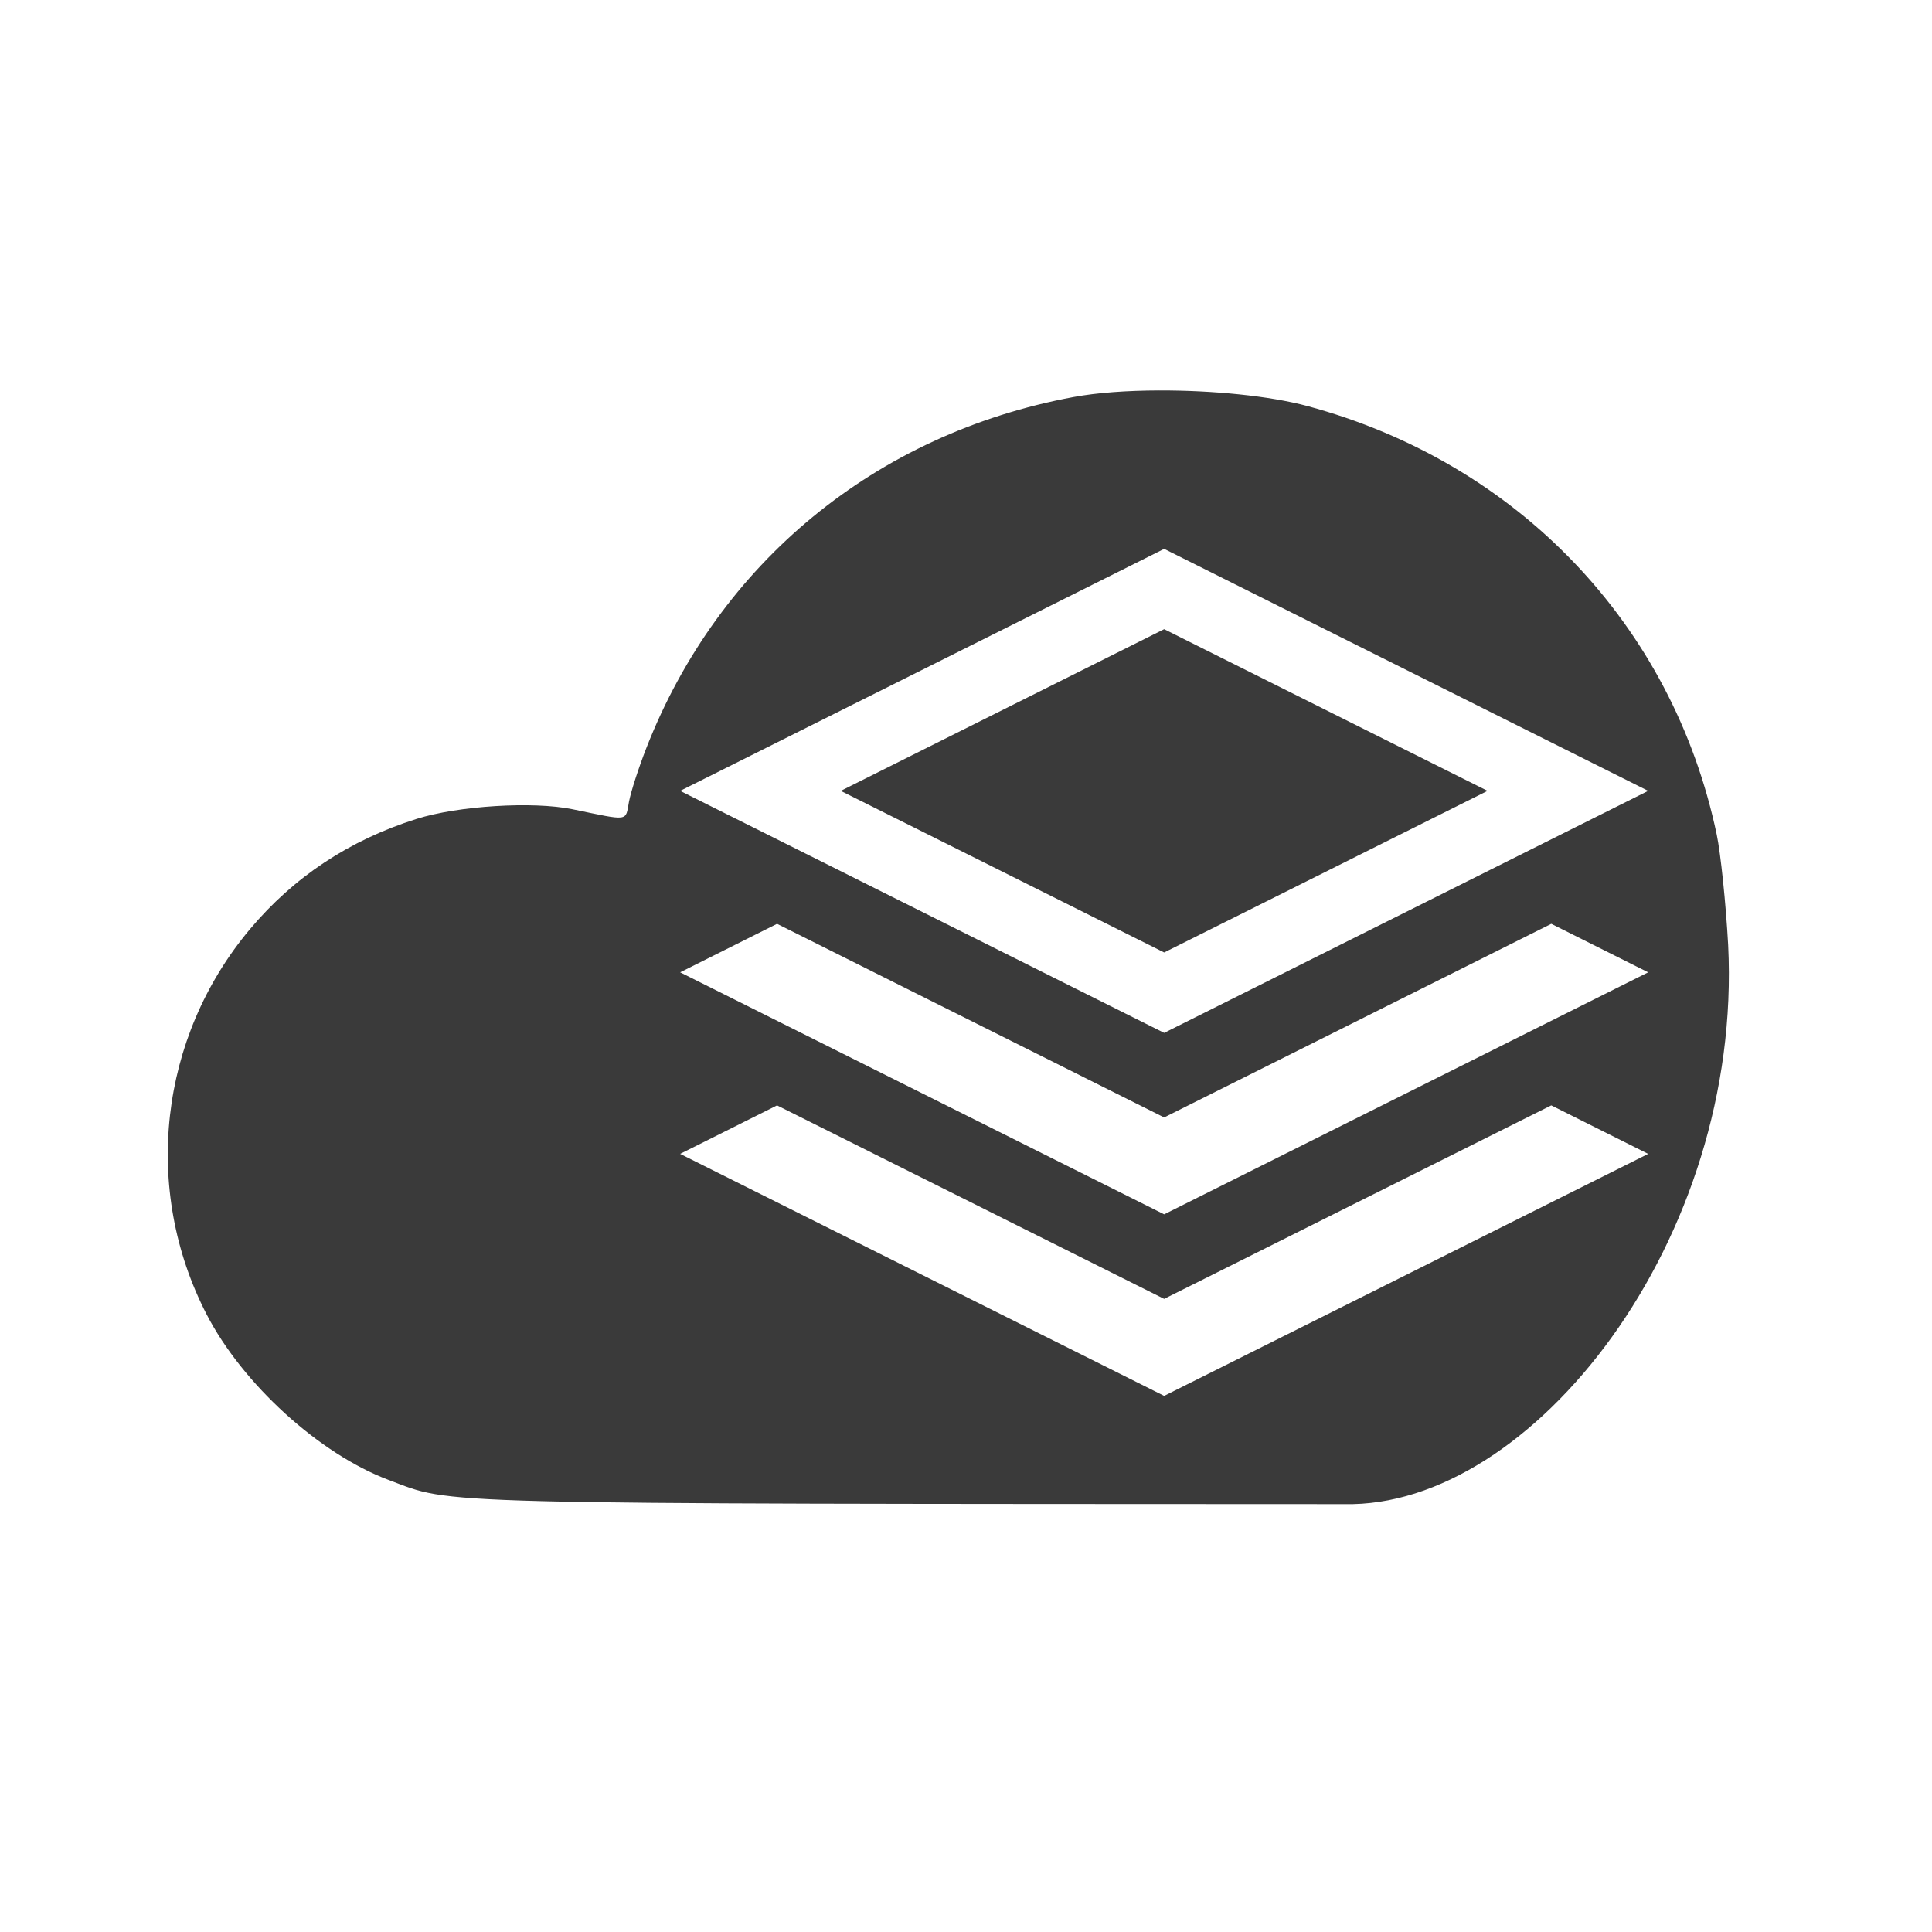 <svg viewBox="0 0 512 512" xmlns="http://www.w3.org/2000/svg">
 <path d="m307.174 103.471c-8.424.024-16.433.589-22.677 1.747-52.4 9.722-93.949 43.844-113.184 92.947-2.062 5.263-4.144 11.706-4.63 14.317-.983 5.283.266 5.115-14.965 1.979-10.459-2.153-30.324-.92-41.338 2.565-17.815 5.639-32.513 15.367-44.156 29.238-24.068 28.683-28.587 68.908-11.468 102.061 9.54 18.472 29.903 36.995 48.239 43.876 17.492 6.564 6.854 6.296 253.207 6.404 49.779 1.139 105.684-70.03 101.775-148.178-.616-11.105-1.983-24.294-3.04-29.309-11.708-55.552-52.711-98.471-108.435-113.502-10.093-2.723-25.289-4.186-39.33-4.145zm1.34 41.983l128.271 64.134-128.271 64.134-128.268-64.134zm0 21.283l-85.702 42.851 85.702 42.827 85.705-42.827zm-102.587 78.086l102.587 51.308 102.59-51.308 25.681 12.852-128.271 64.134-128.268-64.134zm0 48.114l102.587 51.281 102.59-51.281 25.681 12.852-128.271 64.134-128.268-64.134z" fill="#3a3a3a"/>
</svg>
